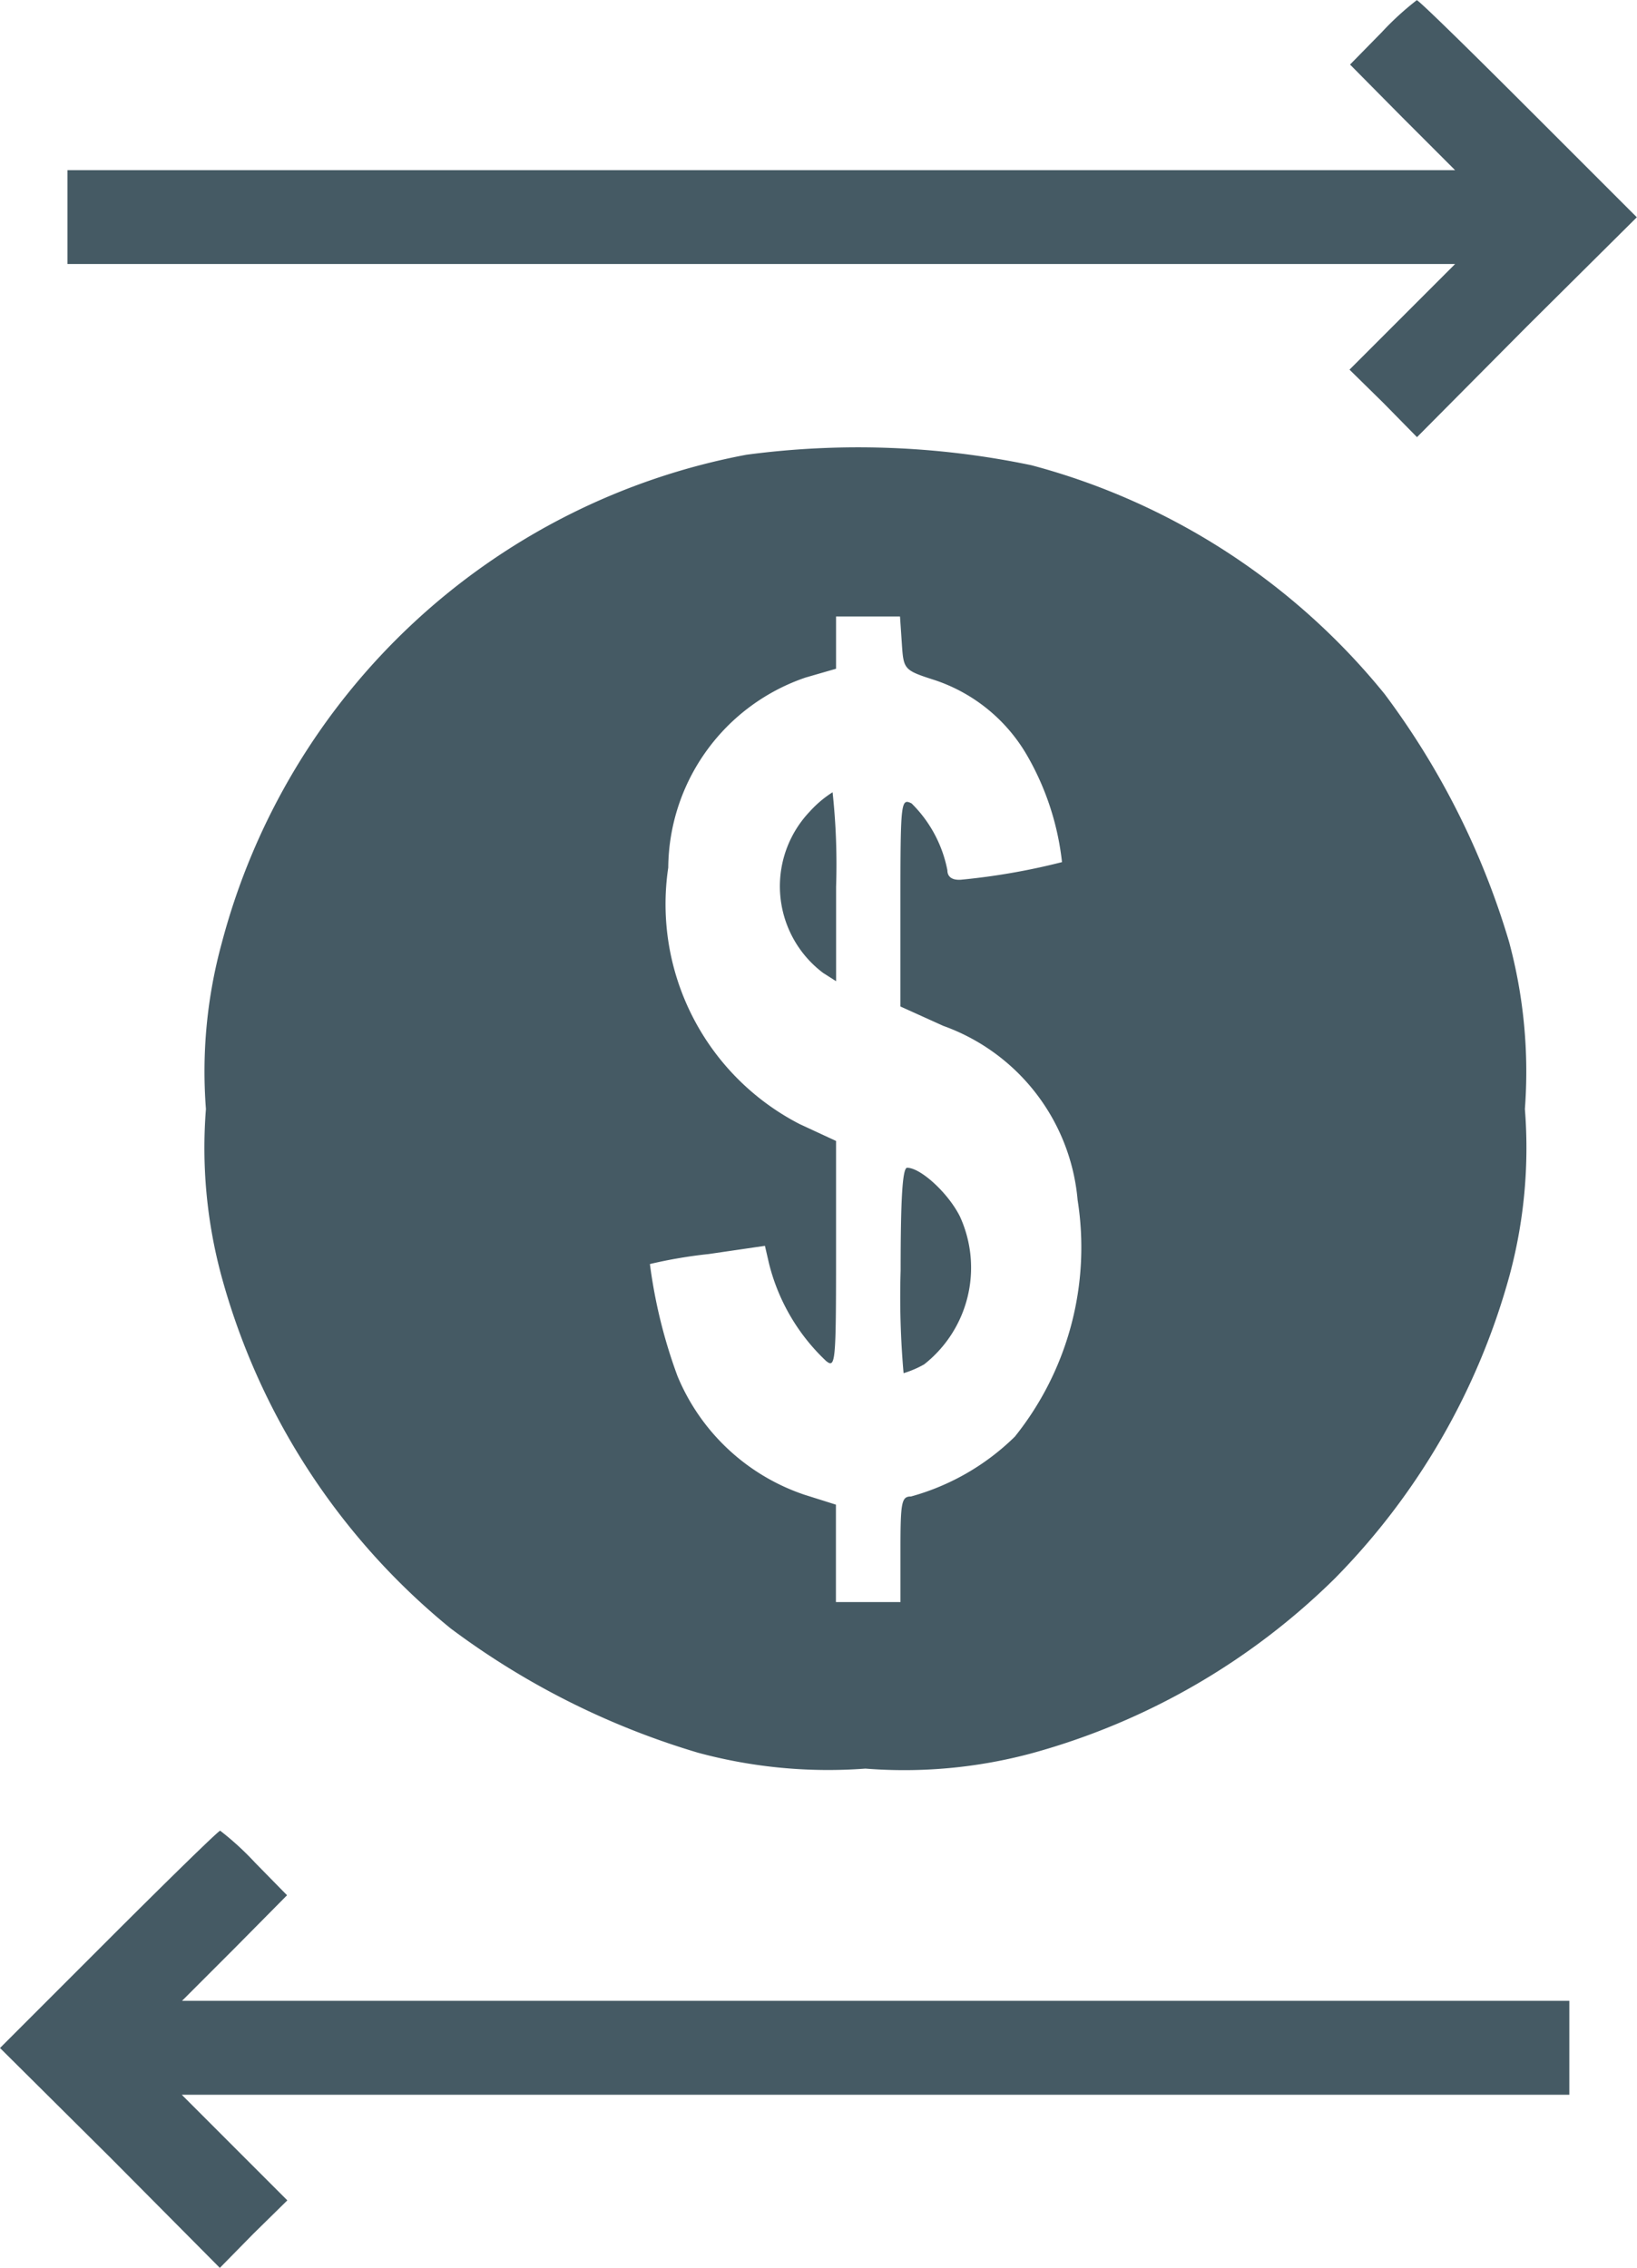 <svg xmlns="http://www.w3.org/2000/svg" width="38.855" height="53.825" viewBox="0 0 38.855 53.825">
  <g id="transactions-ico" transform="translate(-90.28 -10)">
    <g id="Group_174" data-name="Group 174" transform="translate(90.28 10)">
      <path id="Path_81" data-name="Path 81" d="M206.644-500.234l-.752.766,1.24,1.253,1.253,1.253H175.45v2.228h32.935l-1.253,1.253-1.253,1.253.808.794.794.808,2.6-2.618,2.618-2.6-2.577-2.576c-1.42-1.42-2.6-2.576-2.646-2.576A6.887,6.887,0,0,0,206.644-500.234Z" transform="translate(-173.848 501)" fill="#455a64"/>
      <path id="Path_82" data-name="Path 82" d="M248.106-307.569a15.919,15.919,0,0,0-12.45,11.586,11.547,11.547,0,0,0-.376,3.941,11.652,11.652,0,0,0,.362,3.941,16.311,16.311,0,0,0,5.445,8.383,18.653,18.653,0,0,0,5.877,2.952,11.84,11.84,0,0,0,3.969.376,11.652,11.652,0,0,0,3.941-.362,16.419,16.419,0,0,0,7.2-4.15,16.418,16.418,0,0,0,4.15-7.2,11.635,11.635,0,0,0,.362-3.941,11.824,11.824,0,0,0-.376-3.969,18.67,18.67,0,0,0-2.952-5.877,16.113,16.113,0,0,0-8.383-5.431A20.1,20.1,0,0,0,248.106-307.569Zm3.691,4.47c.042.627.042.64.78.877a3.985,3.985,0,0,1,2.2,1.8,6.479,6.479,0,0,1,.822,2.52,15.806,15.806,0,0,1-2.4.418c-.209.014-.32-.07-.32-.223a3.042,3.042,0,0,0-.85-1.588c-.251-.125-.265-.055-.265,2.34v2.479l1.017.46a4.838,4.838,0,0,1,3.189,4.136,7.182,7.182,0,0,1-1.49,5.612,5.663,5.663,0,0,1-2.465,1.42c-.223,0-.25.125-.25,1.253v1.253h-1.532v-2.312l-.752-.237a4.985,4.985,0,0,1-3.008-2.813,12.161,12.161,0,0,1-.655-2.66,11.244,11.244,0,0,1,1.393-.237l1.337-.195.1.432a4.759,4.759,0,0,0,1.351,2.3c.223.181.237.042.237-2.521v-2.7l-.863-.4a5.87,5.87,0,0,1-3.12-6.085,4.808,4.808,0,0,1,3.259-4.512l.724-.209v-1.24h1.518Z" transform="translate(-230.392 318.361)" fill="#455a64"/>
      <path id="Path_83" data-name="Path 83" d="M484.061-158.231a2.573,2.573,0,0,0,.32,3.83l.306.195v-2.242a16.025,16.025,0,0,0-.083-2.242A2.619,2.619,0,0,0,484.061-158.231Z" transform="translate(-464.842 177.491)" fill="#455a64"/>
      <path id="Path_84" data-name="Path 84" d="M535.5,6.017a20.627,20.627,0,0,0,.07,2.437,2.391,2.391,0,0,0,.488-.209,2.919,2.919,0,0,0,.849-3.51c-.278-.557-.933-1.156-1.253-1.156C535.542,3.58,535.5,4.346,535.5,6.017Z" transform="translate(-514.123 24.133)" fill="#455a64"/>
      <path id="Path_85" data-name="Path 85" d="M148.856,292.676l-2.576,2.576,2.618,2.6,2.6,2.618.794-.808.808-.794-1.253-1.253-1.253-1.254h32.935v-2.228H150.6l1.253-1.253,1.24-1.253-.752-.766a6.86,6.86,0,0,0-.835-.766C151.461,290.1,150.277,291.256,148.856,292.676Z" transform="translate(-146.28 -246.651)" fill="#455a64"/>
    </g>
  </g>
</svg>
